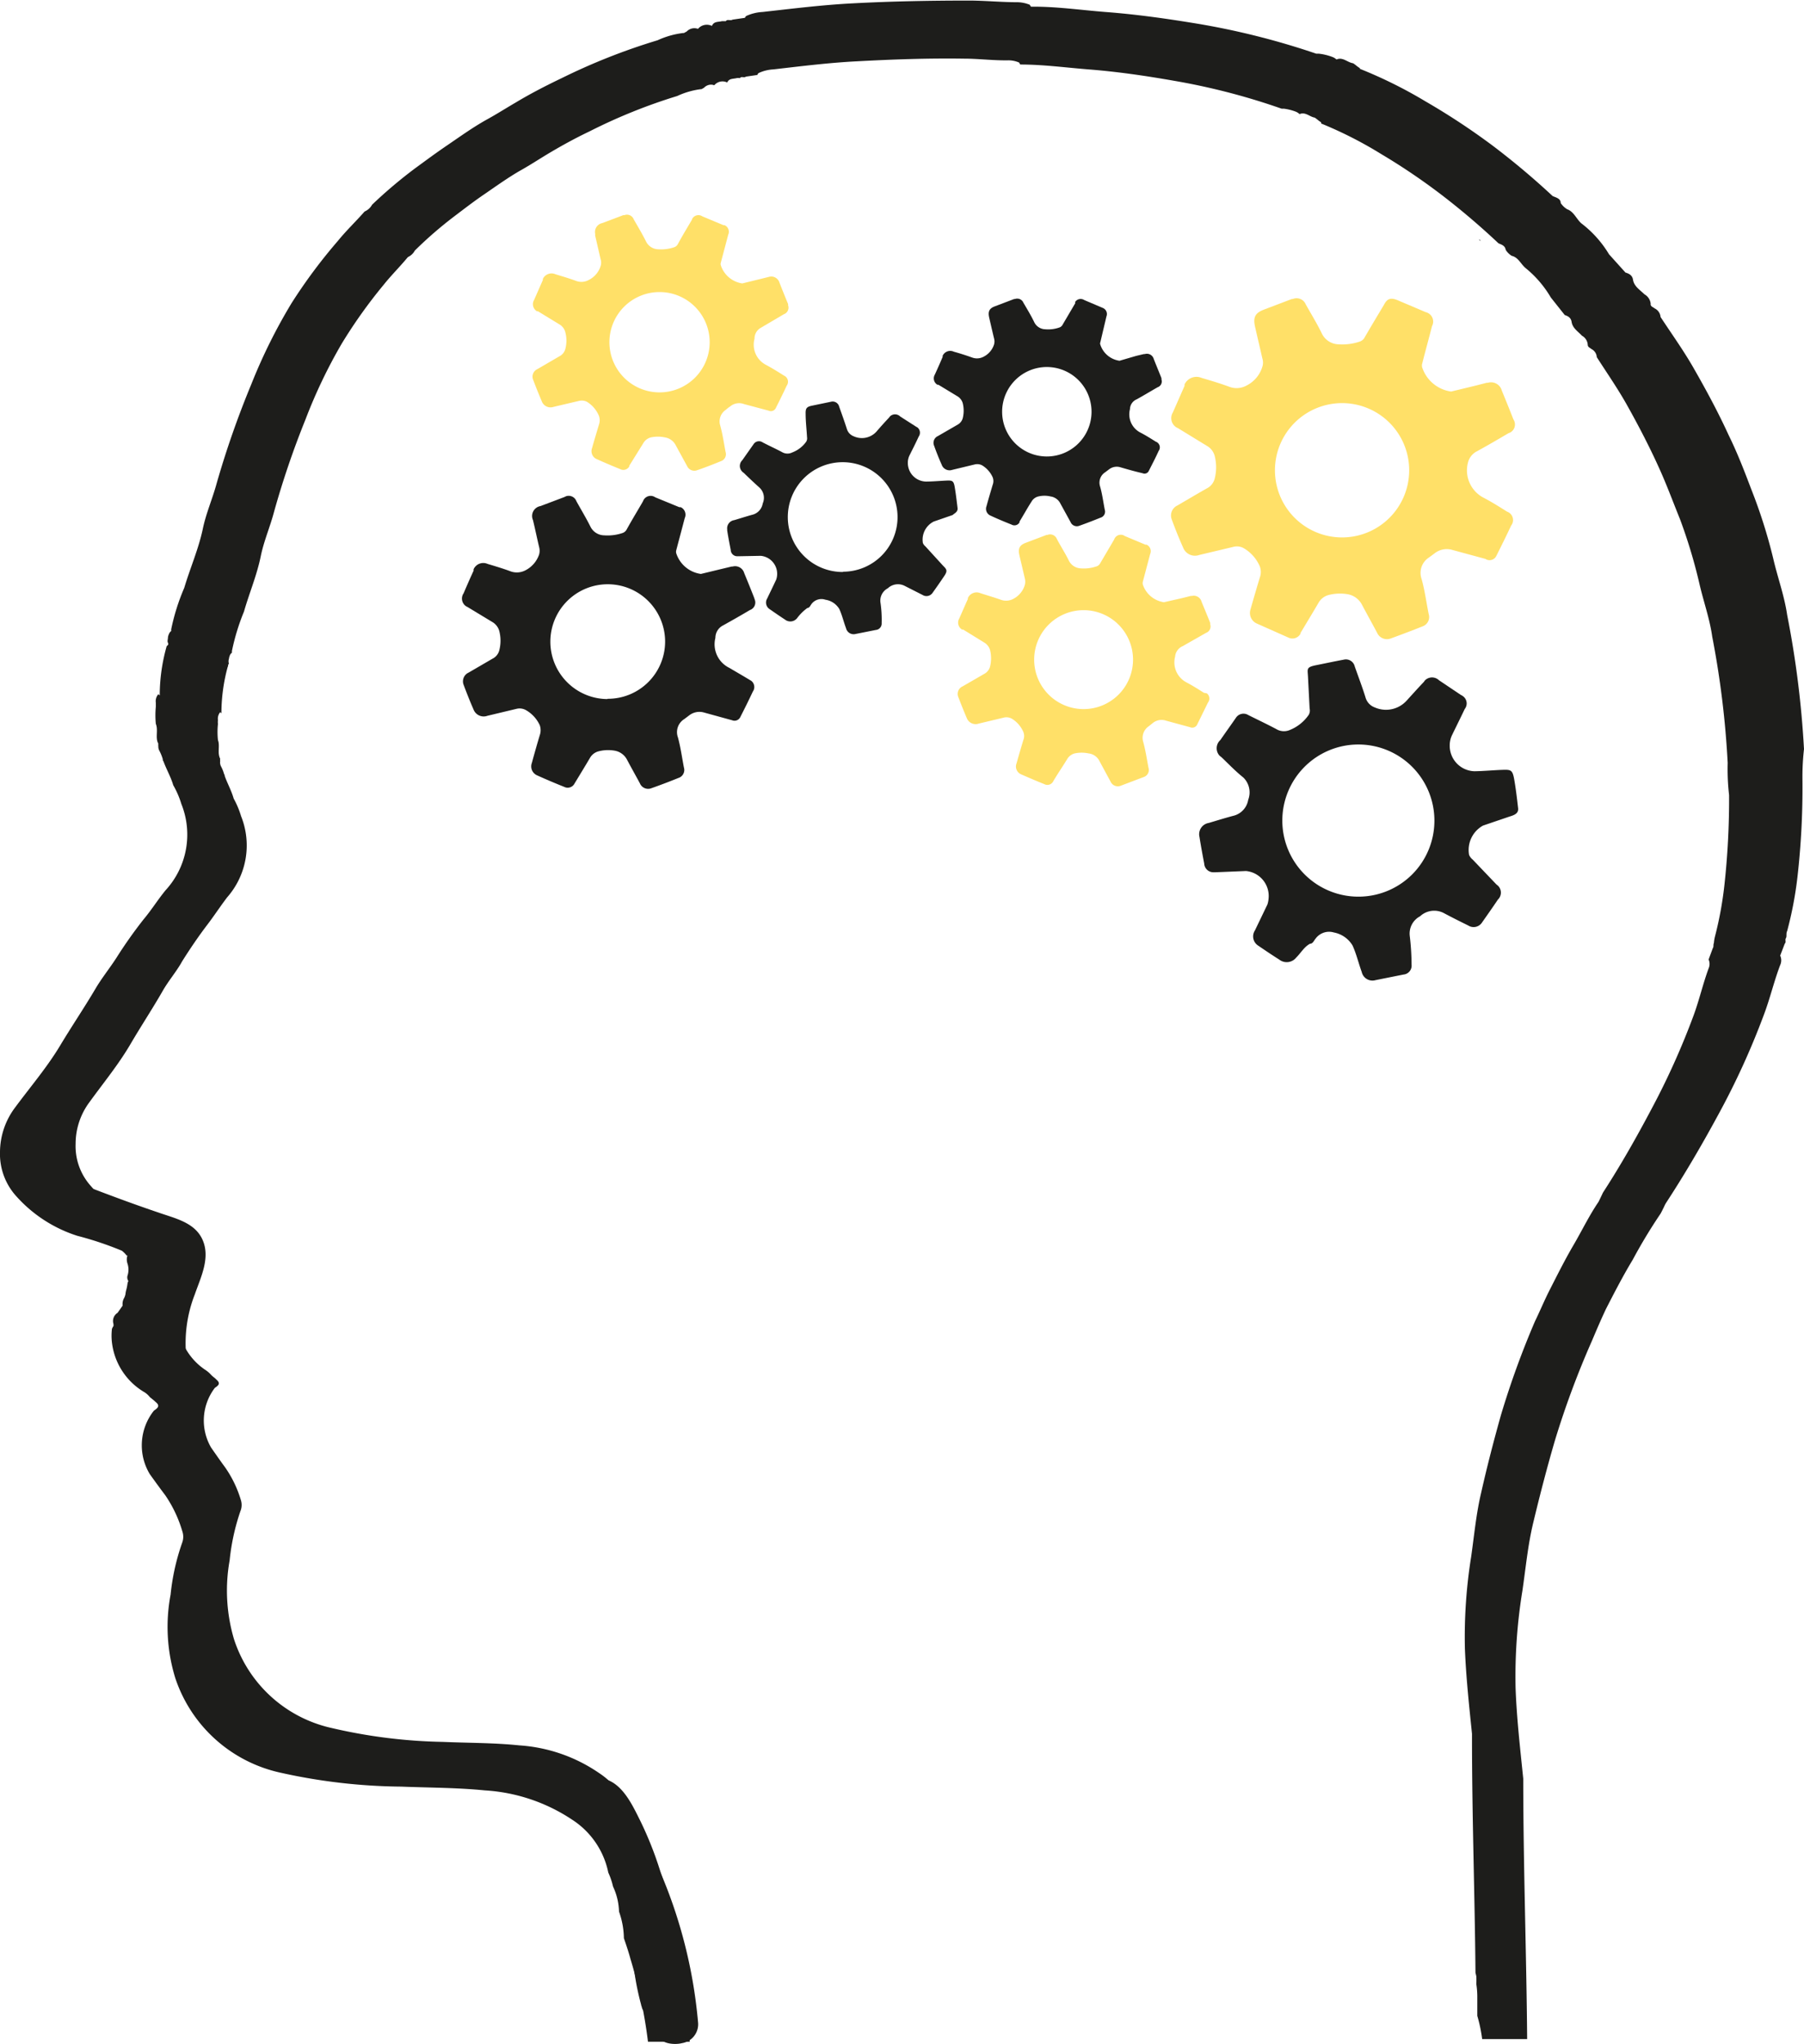 <svg id="Capa_1" data-name="Capa 1" xmlns="http://www.w3.org/2000/svg" viewBox="0 0 129.54 146.69"><defs><style>.cls-1{fill:#1d1d1b;}.cls-2{fill:#ffe068;}</style></defs><path class="cls-1" d="M58.68,145.8h0v0h0Z" transform="translate(-12.55 -8.11)"/><path class="cls-1" d="M142.09,61.87a69.44,69.44,0,0,0-1.21-9.63c-.2-1.38-.69-2.7-1-4.05a37.44,37.44,0,0,0-1.57-4.95c-.5-1.32-1-2.62-1.63-3.9-.76-1.66-1.62-3.25-2.52-4.82-.72-1.26-1.57-2.44-2.37-3.66a.75.75,0,0,0-.43-.62c-.11-.1-.31-.13-.28-.34a.88.88,0,0,0-.45-.67c-.32-.32-.74-.56-.82-1.05-.05-.31-.27-.43-.54-.51l-1.18-1.31a7.9,7.9,0,0,0-2-2.23c-.35-.32-.53-.83-1-1a1.44,1.44,0,0,1-.47-.45c0-.33-.34-.39-.58-.5a55,55,0,0,0-4.31-3.62,49.65,49.65,0,0,0-4.83-3.18,32.61,32.61,0,0,0-4.7-2.33V13c-.18-.1-.32-.25-.49-.35-.41-.06-.74-.47-1.19-.27h0a.88.88,0,0,0-.29-.18,4,4,0,0,0-1-.24h-.17a54.25,54.25,0,0,0-8.41-2.13c-2.23-.37-4.47-.69-6.73-.86-1.78-.14-3.55-.4-5.34-.38h0l-.09-.14a2.49,2.49,0,0,0-.85-.18c-1.14,0-2.28-.11-3.43-.12-2.81,0-5.61.05-8.42.2-2.17.11-4.33.38-6.48.62a3.2,3.2,0,0,0-1.18.29.38.38,0,0,0-.09.13h0l-.89.13c-.14.1-.38-.06-.48.11h-.28c-.26.07-.58,0-.72.34h0a.83.83,0,0,0-1,.21h0a.77.77,0,0,0-.52,0,.81.81,0,0,0-.29.19l-.2.11-.06,0a6.09,6.09,0,0,0-1.83.52,44.58,44.58,0,0,0-6.87,2.71c-1.13.54-2.26,1.12-3.34,1.77-.67.39-1.33.81-2,1.18-1,.55-1.93,1.22-2.87,1.86s-1.55,1.1-2.32,1.66a33.79,33.79,0,0,0-3.1,2.62,1.12,1.12,0,0,1-.54.49c-.62.71-1.31,1.36-1.91,2.1a38.13,38.13,0,0,0-3.33,4.47,39.19,39.19,0,0,0-2.9,5.84,66.14,66.14,0,0,0-2.48,7.09c-.3,1.11-.77,2.17-1,3.29-.31,1.45-.91,2.81-1.33,4.22a15.22,15.22,0,0,0-.93,2.94.38.38,0,0,0,0,.15.48.48,0,0,0-.17.23.73.73,0,0,0-.07.24c0,.13-.06.26,0,.38s0,.17-.09.24a13,13,0,0,0-.5,3.44v.1l-.1-.09a.76.76,0,0,0-.18.61v.29a6.32,6.32,0,0,0,0,1.23c.19.45-.06,1,.18,1.42a.54.54,0,0,0,0,.18A.61.61,0,0,0,24,62a3.13,3.13,0,0,1,.24.6.18.18,0,0,0,.05.15c.21.58.53,1.12.7,1.71a6.39,6.39,0,0,1,.58,1.34A5.9,5.9,0,0,1,24.44,72c-.56.68-1,1.4-1.58,2.09a32.76,32.76,0,0,0-1.95,2.76c-.49.76-1.07,1.47-1.53,2.26-.81,1.37-1.7,2.68-2.52,4.05-.94,1.56-2.13,2.95-3.21,4.41a5.36,5.36,0,0,0-1.1,3.2,4.51,4.51,0,0,0,1.17,3.19,9.92,9.92,0,0,0,4.38,2.84,24,24,0,0,1,3.2,1.07,1.82,1.82,0,0,1,.34.34h.06a.92.92,0,0,0,0,.57,1.39,1.39,0,0,1,0,.9.48.48,0,0,0,.07.37h0a.47.47,0,0,0-.06.15,3.55,3.55,0,0,1-.09.47,1.7,1.7,0,0,0-.06.31,1,1,0,0,1-.1.29.83.83,0,0,0-.11.46l0,.09-.36.51a.69.69,0,0,0-.29.8v.14a1.28,1.28,0,0,0-.11.2,4.18,4.18,0,0,0,0,1A4.78,4.78,0,0,0,22.88,108a1.45,1.45,0,0,1,.4.34.52.52,0,0,0,.11.1l.23.19.11.1c.36.29.11.45-.13.62a4,4,0,0,0-.29,4.56c.36.5.72,1,1.1,1.5A9.1,9.1,0,0,1,25.64,118a1.22,1.22,0,0,1,0,.8,16,16,0,0,0-.84,3.75,12.45,12.45,0,0,0,.34,6,10.27,10.27,0,0,0,7.55,6.78,41.39,41.39,0,0,0,8.67,1c2,.08,4,.07,6,.27a12.68,12.68,0,0,1,6.27,2.1,5.92,5.92,0,0,1,2.6,3.8,5.13,5.13,0,0,1,.34,1A4.51,4.51,0,0,1,57,145.3a5.92,5.92,0,0,1,.35,1.91c.17.49.34,1,.47,1.48a35.38,35.38,0,0,1,1.26,5.95h3c-.16-1.43-.23-2.89-.38-4.32H59.39a.65.65,0,0,1-.22-.36,28.1,28.1,0,0,1-.57-3.15,1.74,1.74,0,0,1,0-.39v-.59a7.16,7.16,0,0,1-.29-1.52.24.24,0,0,1-.1-.1A7.65,7.65,0,0,1,58,141a5.57,5.57,0,0,0-2.41-5.63,11.43,11.43,0,0,0-5.75-2c-1.82-.19-3.66-.17-5.49-.25a38,38,0,0,1-8-1,9.54,9.54,0,0,1-7-6.38,12.27,12.27,0,0,1-.31-5.65,15.7,15.7,0,0,1,.77-3.52,1.17,1.17,0,0,0,.05-.76,8.18,8.18,0,0,0-1.15-2.4c-.34-.46-.67-.94-1-1.41a3.86,3.86,0,0,1,.27-4.29c.22-.15.45-.3.12-.58l-.1-.1-.21-.17-.1-.1a1.89,1.89,0,0,0-.37-.32,4.48,4.48,0,0,1-2-3.35,3.62,3.62,0,0,1,0-.93l.1-.2v-.13a.65.65,0,0,1,.26-.75l.33-.48v-.08a.75.75,0,0,1,.1-.44.62.62,0,0,0,.09-.27.58.58,0,0,1,.05-.29,3.12,3.12,0,0,0,.09-.44.88.88,0,0,1,.05-.15h0a.41.41,0,0,1-.06-.34,1.37,1.37,0,0,0,0-.85.83.83,0,0,1,0-.54H26.3a1.39,1.39,0,0,0-.32-.32,20.24,20.24,0,0,0-2.93-1,9.09,9.09,0,0,1-4-2.68,4.28,4.28,0,0,1-1.07-3,5,5,0,0,1,1-3c1-1.38,2.08-2.69,2.94-4.16.75-1.28,1.57-2.52,2.31-3.81.42-.74,1-1.4,1.4-2.13.56-.89,1.15-1.76,1.78-2.59.5-.65.94-1.33,1.45-2a5.64,5.64,0,0,0,1-5.83,6.34,6.34,0,0,0-.53-1.26c-.16-.56-.44-1.06-.64-1.61a.25.25,0,0,0-.05-.15,2.63,2.63,0,0,0-.22-.55.63.63,0,0,1-.06-.38.49.49,0,0,1,0-.17c-.22-.42,0-.91-.16-1.34a5.53,5.53,0,0,1,0-1.15,1.31,1.31,0,0,1,0-.28.74.74,0,0,1,.16-.57l.09.08v-.09a12.72,12.72,0,0,1,.45-3.24c.05-.06,0-.17.09-.22a.56.56,0,0,1,0-.36.86.86,0,0,1,.06-.23.41.41,0,0,1,.16-.21.38.38,0,0,1,0-.15A15.76,15.76,0,0,1,30.07,52c.38-1.33.93-2.61,1.21-4,.22-1.06.65-2.05.93-3.09a62.5,62.5,0,0,1,2.27-6.68,36.94,36.94,0,0,1,2.61-5.46,35.77,35.77,0,0,1,3-4.21c.55-.69,1.18-1.31,1.75-2a1.08,1.08,0,0,0,.5-.47,29,29,0,0,1,2.84-2.46c.7-.53,1.4-1.07,2.12-1.56S49.07,20.82,50,20.3c.62-.35,1.22-.74,1.83-1.11,1-.6,2-1.15,3.07-1.66A39.45,39.45,0,0,1,61.18,15a5.77,5.77,0,0,1,1.69-.49h.05l.18-.1a.71.71,0,0,1,.27-.18.64.64,0,0,1,.47,0h0a.77.77,0,0,1,.93-.2h0c.13-.3.42-.25.66-.31a.53.53,0,0,1,.25,0h0c.09-.16.31,0,.43-.11l.82-.12h0a.57.57,0,0,1,.08-.13,2.87,2.87,0,0,1,1.08-.27c2-.23,4-.48,6-.58,2.57-.14,5.14-.23,7.72-.19,1,0,2.09.14,3.14.12a1.91,1.91,0,0,1,.78.16l.08.14h0c1.64,0,3.26.22,4.89.35,2.07.16,4.12.46,6.17.82a47.73,47.73,0,0,1,7.71,2h.16a3.7,3.7,0,0,1,.87.22.9.9,0,0,1,.26.17h0c.41-.18.72.19,1.08.25.17.1.29.24.46.33a.14.14,0,0,1,0,.09,29.09,29.09,0,0,1,4.31,2.19,45.32,45.32,0,0,1,4.43,3q2.09,1.61,4,3.41c.22.1.47.16.52.47a1.36,1.36,0,0,0,.43.43c.48.11.65.59,1,.88a7.8,7.8,0,0,1,1.81,2.11l1,1.26c.24.08.44.19.49.48.07.47.46.69.74,1a.8.8,0,0,1,.42.64c0,.19.16.22.25.31a.7.7,0,0,1,.4.59c.73,1.14,1.51,2.26,2.17,3.44.83,1.48,1.62,3,2.31,4.53.55,1.21,1,2.44,1.5,3.67A37.64,37.64,0,0,1,134.58,50c.29,1.27.74,2.51.92,3.8a65.74,65.74,0,0,1,1.11,9.06,16.24,16.24,0,0,0,.1,2.31,56.49,56.49,0,0,1-.34,6.5,26.21,26.21,0,0,1-.67,3.64,2.67,2.67,0,0,0-.08.48c-.06.12,0,.26-.08.37l-.3.81h0a.79.79,0,0,1,0,.64c-.41,1.11-.67,2.27-1.08,3.38a53.92,53.92,0,0,1-3,6.67c-1.09,2.06-2.23,4.07-3.48,6-.05.08-.08.16-.12.24s-.15.32-.23.47c-.68,1-1.19,2.07-1.8,3.11s-1.19,2.2-1.76,3.32c-.35.7-.65,1.42-1,2.14a62,62,0,0,0-2.44,6.72c-.52,1.85-1,3.7-1.42,5.57-.36,1.51-.5,3.06-.72,4.6a36.44,36.44,0,0,0-.45,6.6c.08,2,.3,4.08.51,6.11v.31c0,5.61.2,11.22.25,16.83l.06.26a5.23,5.23,0,0,1,0,.56,6.09,6.09,0,0,1,.07.85v1.43a10.78,10.78,0,0,1,.35,1.67h3.23c-.05-6.12-.27-12.24-.28-18.36v-.33c-.22-2.16-.47-4.32-.55-6.49a38.16,38.16,0,0,1,.49-7c.24-1.63.39-3.28.78-4.89.48-2,1-4,1.56-5.91a63.32,63.32,0,0,1,2.66-7.15c.32-.76.65-1.53,1-2.27.61-1.19,1.23-2.39,1.92-3.53a37.75,37.75,0,0,1,2-3.31c.09-.16.17-.33.25-.49a2.1,2.1,0,0,1,.13-.26c1.36-2.08,2.61-4.22,3.79-6.4a54.71,54.71,0,0,0,3.24-7.1c.45-1.18.73-2.41,1.18-3.59a.81.81,0,0,0,0-.68h0l.33-.86c.12-.11,0-.27.08-.39s0-.35.09-.51a26.83,26.83,0,0,0,.74-3.88,56.75,56.75,0,0,0,.36-6.9A17.82,17.82,0,0,1,142.09,61.87Z" transform="translate(-12.55 -8.11)"/><path class="cls-1" d="M122.63,21.9l-.12-.13C122.59,21.76,122.62,21.82,122.63,21.9Z" transform="translate(-12.55 -8.11)"/><path class="cls-1" d="M118.75,25.3l.11.11C118.85,25.36,118.83,25.29,118.75,25.3Z" transform="translate(-12.55 -8.11)"/><path class="cls-1" d="M55.76,137c.94.47,1.5,1.93,1.92,2.83A26.31,26.31,0,0,1,59,143.5a31,31,0,0,1,.91,3.53,16.8,16.8,0,0,0,.63,3.58c.3.73,1.51.41,1.21-.34a21.43,21.43,0,0,1-.68-3.81,36.94,36.94,0,0,0-1.09-4,25.51,25.51,0,0,0-1.46-3.69c-.5-1-1.11-2.32-2.16-2.84-.71-.36-1.35.71-.63,1.08Z" transform="translate(-12.55 -8.11)"/><path class="cls-1" d="M60.4,150.77c-.22,0-.13.38.05.11l-1.15-.14a5.69,5.69,0,0,1,.06.83h1.25c-.09-1.13-.16-2.26-.2-3.39a.63.63,0,0,0-1.25,0v1.45l1.23-.17a29.11,29.11,0,0,1-.48-3.48c-.06-.79-1.26-.82-1.25,0,0,1.51.09,3,.23,4.53a.63.63,0,0,0,.7.55.64.64,0,0,0,.55-.55c0-1,0-2.1,0-3.16H58.89l.27,4.17,1.23-.16a3.2,3.2,0,0,1-.27-1.43H58.87a12.87,12.87,0,0,0,.18,1.86c.09.62,1.27.53,1.23-.17a7.24,7.24,0,0,0-.36-2.16,9.77,9.77,0,0,1-.76-1.94c-.13-.69-1.26-.53-1.23.17a19.2,19.2,0,0,0,.72,4.52.62.62,0,0,0,.79.41.63.63,0,0,0,.44-.57,32.84,32.84,0,0,0-.05-4.09.65.65,0,0,0-.71-.55.64.64,0,0,0-.54.55,15,15,0,0,0,0,3l1.23-.17c-.74-1.79-.46-3.72-.59-5.61a10.44,10.44,0,0,0-.55-2.71,5.67,5.67,0,0,1-.6-2.8l-1.14.15a22,22,0,0,1,1.18,2.73l1-.61c-.33-.38-.65-.77-.94-1.18s-1.21-.36-1.17.31c.06.94.17,1.88.32,2.81.11.72,1.21.51,1.23-.17s0-1.44,0-2.16l-1.22.17c.18,1.33.32,2.67.41,4a.63.63,0,0,0,.7.55.64.64,0,0,0,.55-.55V143.5H57.69v1.44l1.23-.16c-.17-1-.78-2-.43-3H57.28a10.56,10.56,0,0,1,.68,3.09.63.63,0,0,0,.7.55.64.64,0,0,0,.55-.55,14.57,14.57,0,0,0-.15-2.64c-.1-.72-1.21-.52-1.22.16a16.71,16.71,0,0,0,.23,3c.12.71,1.23.52,1.23-.17V142.5a.65.65,0,0,0-.71-.55.64.64,0,0,0-.54.55,10.42,10.42,0,0,0,.34,2.36,11.72,11.72,0,0,1,.1,2.71h1.25l-.15-4.46a.65.65,0,0,0-.71-.55.64.64,0,0,0-.54.55,3.87,3.87,0,0,0,.37,1.71,7.76,7.76,0,0,1,.22,1.86,38.42,38.42,0,0,0,.4,4c.09.65,1,.55,1.2,0,.45-1.53-.52-3-.21-4.48L59.09,146c.17,1.89.39,3.78.66,5.65.1.71,1.22.51,1.23-.17v-1.15a.65.65,0,0,0-.71-.55.64.64,0,0,0-.54.55v.16a.63.63,0,0,0,.7.55.64.64,0,0,0,.55-.55v-.16H59.73v1.24l1.22-.16c-.25-1.77-.45-3.54-.61-5.32-.06-.65-1.08-.91-1.23-.16a5.57,5.57,0,0,0,.07,2.19,4.69,4.69,0,0,1,.15,2.29h1.2c-.19-1.3-.3-2.61-.36-3.92a10.39,10.39,0,0,0-.17-1.67,4.71,4.71,0,0,1-.41-1.69H58.34l.15,4.46a.63.63,0,0,0,.7.55.64.64,0,0,0,.55-.55,13,13,0,0,0-.07-2.57,13.24,13.24,0,0,1-.37-2.5H58.09v2.72l1.23-.16a14.1,14.1,0,0,1-.19-2.68l-1.23.17a13.75,13.75,0,0,1,.1,2.31h1.25a11.86,11.86,0,0,0-.72-3.43.66.66,0,0,0-.82-.4.64.64,0,0,0-.39.4c-.43,1.27.23,2.41.43,3.65.12.7,1.23.52,1.23-.17v-1.44a.65.65,0,0,0-.71-.55.64.64,0,0,0-.54.55v2.22H59c-.1-1.46-.26-2.91-.46-4.35-.09-.7-1.27-.54-1.23.16s.06,1.44.05,2.16l1.23-.16c-.14-.82-.22-1.65-.28-2.48l-1.16.32q.54.75,1.14,1.44a.63.63,0,0,0,.88-.12.66.66,0,0,0,.12-.49,22.15,22.15,0,0,0-1.31-3,.63.63,0,0,0-.87-.21.65.65,0,0,0-.27.36c-.33,2,1,3.84,1.11,5.84s-.15,4,.64,5.94c.24.59,1.31.61,1.22-.16a15,15,0,0,1,0-3H58.54a32.84,32.84,0,0,1,.05,4.09l1.22-.17a18.59,18.59,0,0,1-.67-4.19l-1.23.17a6.8,6.8,0,0,0,.65,1.69,5.68,5.68,0,0,1,.43,2.07l1.23-.17a11,11,0,0,1-.14-1.52.65.65,0,0,0-.71-.55.64.64,0,0,0-.54.55,4.1,4.1,0,0,0,.31,1.76c.25.59,1.28.6,1.23-.17l-.27-4.17c-.06-.79-1.27-.81-1.25,0v3.16h1.24c-.14-1.51-.22-3-.23-4.53H58.61a32.6,32.6,0,0,0,.52,3.81c.15.73,1.19.51,1.23-.16v-1.45H59.11c0,1.13.11,2.26.2,3.39a.63.63,0,0,0,.7.55.64.64,0,0,0,.55-.55,9.24,9.24,0,0,0-.1-1.17c-.09-.57-.88-.55-1.14-.15a1.15,1.15,0,0,0,0,1.46,1.37,1.37,0,0,0,1.41.27c.78-.19.45-1.4-.33-1.21Z" transform="translate(-12.55 -8.11)"/><path class="cls-1" d="M17,94.84c1.41.55,2.83,1.06,4.26,1.55,1.06.36,2.74.57,3.06,1.84s-.48,2.53-.83,3.67a9.76,9.76,0,0,0-.46,4.29c.11.89,3,.25,2.89-.78a9.61,9.61,0,0,1,.62-4.41c.42-1.21,1.12-2.59.57-3.88s-2-1.57-3.21-2c-1.54-.52-3.06-1.08-4.58-1.66a2.51,2.51,0,0,0-2.05.29c-.34.2-.92.81-.27,1.06Z" transform="translate(-12.55 -8.11)"/><path class="cls-1" d="M56.73,142.46c1.88,3.58,2.55,7.65,3.05,11.62.1.72,1.21.8,1.74.66a1.37,1.37,0,0,0,1.16-1.44,35.2,35.2,0,0,0-3.31-12.15c-.33-.64-1.45-.51-2-.25a1.13,1.13,0,0,0-.71,1.43.69.69,0,0,0,.05.13Z" transform="translate(-12.55 -8.11)"/><path class="cls-2" d="M67.14,31.66l1.7-1a.5.5,0,0,0,.3-.64.36.36,0,0,0,0-.09c-.21-.51-.41-1-.62-1.54a.61.61,0,0,0-.75-.41l0,0-.61.15-1.31.32a1.91,1.91,0,0,1-1.54-1.3.31.31,0,0,1,0-.19l.53-2a.52.52,0,0,0-.26-.69l-.08,0-1.51-.63a.51.51,0,0,0-.7.12.38.38,0,0,0-.06.13c-.34.58-.69,1.15-1,1.73a.46.46,0,0,1-.29.24,2.91,2.91,0,0,1-1.13.14,1,1,0,0,1-.87-.56c-.27-.54-.58-1.06-.88-1.58a.52.52,0,0,0-.67-.31l-.08,0-1.51.57a.65.65,0,0,0-.51.78.5.5,0,0,0,0,.13l.39,1.69a.79.79,0,0,1,0,.48,1.66,1.66,0,0,1-.85,1,1.08,1.08,0,0,1-.91.07c-.49-.18-1-.33-1.49-.48a.69.69,0,0,0-.9.34l0,.08-.63,1.43a.59.59,0,0,0,.21.81l.07,0,1.54.94a.89.89,0,0,1,.42.55,2.33,2.33,0,0,1,0,1.23.82.82,0,0,1-.42.51l-1.58.92a.59.59,0,0,0-.3.78c.19.51.39,1,.61,1.52a.67.67,0,0,0,.85.41h0l1.83-.43a.81.81,0,0,1,.59.08,2.16,2.16,0,0,1,.84,1,.94.94,0,0,1,0,.62c-.17.57-.34,1.13-.5,1.7a.62.62,0,0,0,.34.78c.56.25,1.12.49,1.69.72a.49.49,0,0,0,.65-.2s0,0,0-.05l1-1.61a.89.89,0,0,1,.55-.42,2.41,2.41,0,0,1,1,0,1.05,1.05,0,0,1,.79.58l.81,1.48a.57.57,0,0,0,.71.3c.58-.2,1.15-.42,1.71-.65a.53.53,0,0,0,.34-.67h0c-.12-.63-.21-1.27-.38-1.88a1,1,0,0,1,.4-1.14,2.34,2.34,0,0,1,.31-.24,1,1,0,0,1,1-.17l1.76.47a.39.39,0,0,0,.51-.17c.27-.54.54-1.08.79-1.62a.48.48,0,0,0-.1-.67l-.12-.07c-.41-.26-.83-.52-1.26-.75a1.63,1.63,0,0,1-.83-1.88A.88.88,0,0,1,67.14,31.66ZM59.9,36.27a3.6,3.6,0,1,1,3.61-3.59,3.6,3.6,0,0,1-3.61,3.59Z" transform="translate(-12.55 -8.11)"/><path class="cls-1" d="M81.31,44.57c-.06-.49-.12-1-.2-1.48s-.17-.51-.61-.49-1,.07-1.46.07a1.33,1.33,0,0,1-1.3-1.36,1.17,1.17,0,0,1,.12-.52c.22-.44.45-.89.66-1.35a.48.48,0,0,0-.1-.66l-.09-.05L77.19,38a.52.52,0,0,0-.74,0l-.06.08c-.31.33-.61.66-.9,1a1.41,1.41,0,0,1-1.64.34.81.81,0,0,1-.49-.53c-.17-.53-.36-1.06-.55-1.59a.48.48,0,0,0-.58-.36h0l-1.4.29c-.36.08-.44.19-.43.57,0,.56.07,1.12.1,1.68a.48.48,0,0,1-.06.33,2.16,2.16,0,0,1-1,.77.76.76,0,0,1-.69,0c-.48-.26-1-.49-1.45-.73a.46.46,0,0,0-.64.14v0l-.81,1.15a.57.57,0,0,0,0,.82.39.39,0,0,0,.1.08c.37.36.74.71,1.12,1.05a1,1,0,0,1,.25,1.15,1,1,0,0,1-.74.81c-.44.12-.87.26-1.31.39a.59.59,0,0,0-.5.67.24.24,0,0,0,0,.08c.07.46.16.92.25,1.38a.47.47,0,0,0,.5.46h.07L67.18,48a1.3,1.3,0,0,1,1.17,1.42,1.4,1.4,0,0,1-.06.28c-.21.45-.43.9-.65,1.36a.56.56,0,0,0,.18.77h0c.36.25.72.5,1.09.74a.62.62,0,0,0,.88-.1h0a3.41,3.41,0,0,1,.74-.73c.15,0,.21-.18.29-.28a.89.89,0,0,1,1-.31,1.41,1.41,0,0,1,1,.67c.2.44.31.92.48,1.37a.56.56,0,0,0,.68.42h0l1.46-.29a.46.46,0,0,0,.42-.49v0a8.4,8.4,0,0,0-.09-1.5,1,1,0,0,1,.53-1,1.06,1.06,0,0,1,1.22-.17l1.28.65a.53.53,0,0,0,.72-.16v0c.28-.39.55-.78.82-1.18s.2-.49-.08-.77L79,47.32a.61.61,0,0,1-.18-.24,1.45,1.45,0,0,1,.78-1.54l1.36-.47C81.09,44.94,81.34,44.86,81.31,44.57Zm-8.22,4.59A3.94,3.94,0,1,1,77,45.22v0a3.92,3.92,0,0,1-3.92,3.92Z" transform="translate(-12.55 -8.11)"/><path class="cls-1" d="M94.17,36.77c.51-.28,1-.58,1.51-.87a.44.44,0,0,0,.27-.56.36.36,0,0,0,0-.09c-.18-.46-.37-.91-.55-1.37a.51.51,0,0,0-.64-.36l-.07,0-.55.13L92.94,34a1.69,1.69,0,0,1-1.38-1.16.22.22,0,0,1,0-.16L92,30.82a.47.47,0,0,0-.26-.61l0,0-1.34-.57a.47.47,0,0,0-.64.13.31.31,0,0,0,0,.1l-.9,1.53a.41.41,0,0,1-.26.22,2.42,2.42,0,0,1-1,.12.9.9,0,0,1-.78-.5c-.23-.48-.51-.94-.78-1.4a.48.48,0,0,0-.61-.27l-.06,0L84,30.09c-.41.15-.52.37-.42.81s.23,1,.35,1.5a.79.79,0,0,1,0,.43,1.49,1.49,0,0,1-.75.88,1,1,0,0,1-.82.06q-.64-.23-1.32-.42a.6.6,0,0,0-.8.29l0,.08c-.18.43-.37.85-.56,1.27a.53.53,0,0,0,.18.73l.07,0,1.37.83a.85.85,0,0,1,.38.49,2.23,2.23,0,0,1,0,1.09.77.77,0,0,1-.37.46l-1.42.82a.53.53,0,0,0-.26.7q.24.68.54,1.35a.6.6,0,0,0,.76.37h0l1.62-.39a.75.75,0,0,1,.53.07,1.93,1.93,0,0,1,.75.85.75.75,0,0,1,0,.55c-.15.51-.3,1-.44,1.52a.53.53,0,0,0,.3.69c.49.23,1,.44,1.5.64a.42.42,0,0,0,.57-.16l0-.06c.29-.47.58-1,.86-1.43a.77.77,0,0,1,.49-.37,1.87,1.87,0,0,1,.88,0,.93.93,0,0,1,.71.52l.72,1.31a.49.49,0,0,0,.64.27c.51-.18,1-.37,1.52-.58a.45.45,0,0,0,.3-.57v0c-.11-.56-.18-1.13-.34-1.68a.88.88,0,0,1,.36-1l.28-.21a.9.9,0,0,1,.84-.15c.52.15,1,.29,1.57.42a.34.34,0,0,0,.45-.16c.24-.48.49-.95.71-1.44a.43.43,0,0,0-.09-.6.3.3,0,0,0-.11-.06c-.37-.23-.73-.46-1.12-.66a1.47,1.47,0,0,1-.74-1.68A.78.78,0,0,1,94.17,36.77Zm-6.46,4.1a3.21,3.21,0,1,1,3.22-3.2h0A3.21,3.21,0,0,1,87.71,40.87Z" transform="translate(-12.55 -8.11)"/><path class="cls-2" d="M118.6,40.5c.77-.42,1.52-.86,2.27-1.3a.65.65,0,0,0,.44-.8.72.72,0,0,0-.09-.2c-.27-.69-.55-1.38-.83-2.06a.8.8,0,0,0-1-.56l-.08,0-.82.21-1.74.42a2.56,2.56,0,0,1-2.08-1.74.53.53,0,0,1,0-.25c.23-.91.48-1.81.71-2.71a.69.69,0,0,0-.28-.93.67.67,0,0,0-.18-.07l-2-.85c-.51-.21-.76-.13-1,.34-.46.77-.92,1.53-1.37,2.31a.63.63,0,0,1-.38.32,3.93,3.93,0,0,1-1.52.19,1.37,1.37,0,0,1-1.17-.75c-.35-.73-.78-1.42-1.17-2.12a.71.71,0,0,0-.93-.38l-.07,0-2,.76c-.63.24-.79.55-.64,1.22s.35,1.5.52,2.26a1,1,0,0,1,0,.64,2.23,2.23,0,0,1-1.13,1.33,1.47,1.47,0,0,1-1.23.09c-.65-.24-1.32-.44-2-.64a.94.94,0,0,0-1.22.47l0,.1-.84,1.91a.78.78,0,0,0,.25,1.07l.12.06,2.06,1.26a1.18,1.18,0,0,1,.57.72,3.29,3.29,0,0,1,0,1.65,1.08,1.08,0,0,1-.56.69c-.71.4-1.41.82-2.12,1.23a.79.79,0,0,0-.4,1c.25.68.52,1.36.81,2a.91.91,0,0,0,1.16.55h0l2.44-.58a1,1,0,0,1,.79.11,2.79,2.79,0,0,1,1.12,1.28,1.16,1.16,0,0,1,0,.82c-.23.76-.45,1.52-.67,2.29a.83.83,0,0,0,.46,1l2.25,1a.66.66,0,0,0,.89-.28s0,0,0-.05c.43-.72.87-1.44,1.29-2.16a1.18,1.18,0,0,1,.73-.56,3.31,3.31,0,0,1,1.33-.06,1.44,1.44,0,0,1,1.07.78c.35.66.72,1.32,1.08,2a.77.77,0,0,0,.95.41c.77-.28,1.54-.57,2.29-.87a.71.71,0,0,0,.46-.89h0c-.17-.84-.28-1.7-.51-2.52a1.31,1.31,0,0,1,.53-1.54l.42-.31a1.41,1.41,0,0,1,1.27-.23l2.36.64A.54.54,0,0,0,120,48c.36-.72.72-1.44,1.06-2.17a.64.64,0,0,0-.29-1c-.56-.35-1.11-.7-1.69-1a2.21,2.21,0,0,1-1.12-2.52A1.24,1.24,0,0,1,118.6,40.5Zm-9.7,6.18a4.82,4.82,0,1,1,4.84-4.81A4.82,4.82,0,0,1,108.9,46.68Z" transform="translate(-12.55 -8.11)"/><path class="cls-2" d="M97.48,54.48l1.67-.95a.49.49,0,0,0,.3-.62.3.3,0,0,0,0-.1c-.2-.51-.41-1-.62-1.52a.58.58,0,0,0-.7-.41l-.08,0-.6.15-1.32.3a1.88,1.88,0,0,1-1.52-1.28.54.54,0,0,1,0-.18l.53-2a.51.51,0,0,0-.26-.67l-.08,0-1.48-.62a.5.5,0,0,0-.7.12.34.34,0,0,0-.06.12l-1,1.7a.47.47,0,0,1-.28.24,2.83,2.83,0,0,1-1.12.14,1,1,0,0,1-.86-.56c-.26-.53-.57-1-.86-1.55a.52.52,0,0,0-.68-.29l-.06,0-1.48.56c-.46.17-.58.41-.47.9l.39,1.66a.94.94,0,0,1,0,.47,1.65,1.65,0,0,1-.83,1,1.09,1.09,0,0,1-.9.06c-.48-.17-1-.32-1.46-.47a.69.69,0,0,0-.9.35s0,0,0,.07c-.21.46-.41.93-.62,1.4a.58.58,0,0,0,.2.79l.08,0,1.51.93a.93.93,0,0,1,.42.53,2.48,2.48,0,0,1,0,1.21.84.84,0,0,1-.41.51l-1.56.9a.59.59,0,0,0-.3.78c.19.5.39,1,.6,1.49a.68.68,0,0,0,.86.4l1.8-.43a.79.79,0,0,1,.58.08,2.08,2.08,0,0,1,.82.94.78.78,0,0,1,0,.6c-.17.56-.33,1.12-.49,1.68a.61.61,0,0,0,.33.77c.55.24,1.1.48,1.66.7a.47.47,0,0,0,.65-.2.08.08,0,0,1,0,0c.31-.53.64-1,1-1.59a.89.89,0,0,1,.54-.41,2.41,2.41,0,0,1,1,0,1,1,0,0,1,.79.57l.79,1.46a.57.57,0,0,0,.7.3l1.69-.64a.53.53,0,0,0,.33-.66c-.12-.62-.21-1.25-.38-1.86a1,1,0,0,1,.4-1.12l.3-.24a1,1,0,0,1,.94-.16l1.73.47a.39.39,0,0,0,.5-.18l.78-1.59a.47.47,0,0,0-.08-.66L99,57.83c-.41-.26-.82-.52-1.24-.74a1.62,1.62,0,0,1-.83-1.85A.9.9,0,0,1,97.48,54.48ZM90.35,59a3.55,3.55,0,1,1,3.56-3.54h0A3.55,3.55,0,0,1,90.35,59Z" transform="translate(-12.55 -8.11)"/><path class="cls-1" d="M121.56,66.1c-.08-.69-.16-1.38-.28-2.06s-.24-.7-.84-.68-1.35.09-2,.1a1.83,1.83,0,0,1-1.79-1.87,1.7,1.7,0,0,1,.17-.73c.3-.62.61-1.24.91-1.87a.64.64,0,0,0-.12-.91.6.6,0,0,0-.15-.09l-1.58-1.06a.72.72,0,0,0-1,0,.76.76,0,0,0-.08.11c-.43.45-.84.91-1.26,1.37a2,2,0,0,1-2.27.47,1.07,1.07,0,0,1-.67-.73c-.23-.74-.51-1.47-.77-2.21a.65.65,0,0,0-.78-.49h0c-.65.12-1.3.26-2,.4s-.61.26-.58.78l.12,2.33a.62.62,0,0,1-.07.46,3,3,0,0,1-1.33,1.07,1.06,1.06,0,0,1-1-.06c-.66-.35-1.34-.67-2-1a.65.65,0,0,0-.89.19v0c-.37.54-.75,1.06-1.12,1.6a.79.79,0,0,0-.06,1.12l.16.13c.51.49,1,1,1.55,1.44a1.49,1.49,0,0,1,.35,1.6,1.42,1.42,0,0,1-1,1.13c-.62.16-1.22.35-1.83.53a.82.82,0,0,0-.67,1,.11.11,0,0,0,0,0c.1.64.22,1.28.34,1.91a.66.66,0,0,0,.7.63h.1l2.2-.09a1.8,1.8,0,0,1,1.62,2,1.77,1.77,0,0,1-.08.4l-.9,1.87a.78.78,0,0,0,.23,1.08l0,0c.5.34,1,.68,1.51,1a.87.87,0,0,0,1.22-.13h0c.35-.35.59-.79,1-1,.2,0,.28-.23.4-.37a1.2,1.2,0,0,1,1.31-.44,2,2,0,0,1,1.34.93c.28.61.43,1.27.66,1.9a.79.79,0,0,0,1,.59h0l2-.4a.64.64,0,0,0,.58-.71v0a17.83,17.83,0,0,0-.13-2.07,1.4,1.4,0,0,1,.74-1.4,1.49,1.49,0,0,1,1.69-.24c.58.31,1.18.61,1.77.9a.72.72,0,0,0,1-.23v0c.38-.54.76-1.08,1.13-1.63a.69.69,0,0,0,0-1l-.11-.09L118.3,69.8a.86.86,0,0,1-.26-.34,2,2,0,0,1,1-2.1l1.88-.64C121.29,66.61,121.61,66.49,121.56,66.1Zm-11.47,6.36A5.46,5.46,0,1,1,115.55,67,5.45,5.45,0,0,1,110.09,72.46Z" transform="translate(-12.55 -8.11)"/><path class="cls-1" d="M64.46,53c.65-.36,1.3-.73,1.94-1.11a.57.57,0,0,0,.36-.71L66.7,51c-.23-.59-.47-1.18-.71-1.76a.68.68,0,0,0-.84-.47l-.07,0-.71.17-1.49.36a2.17,2.17,0,0,1-1.77-1.48.41.41,0,0,1,0-.22c.2-.77.41-1.54.61-2.31a.59.59,0,0,0-.29-.78l-.1,0L59.6,43.8a.58.58,0,0,0-.81.15.61.61,0,0,0-.07.14c-.38.66-.78,1.31-1.16,2a.54.54,0,0,1-.33.28,3.35,3.35,0,0,1-1.29.16,1.12,1.12,0,0,1-1-.64c-.31-.62-.67-1.21-1-1.81a.59.59,0,0,0-.76-.35l-.1.05-1.72.65a.72.72,0,0,0-.54,1c.13.53.29,1.29.44,1.93a1,1,0,0,1,0,.55,2,2,0,0,1-1,1.14,1.33,1.33,0,0,1-1,.08c-.56-.21-1.13-.38-1.7-.55a.76.76,0,0,0-1,.38.42.42,0,0,0,0,.1c-.25.54-.49,1.09-.72,1.63a.66.66,0,0,0,.18.93l.13.07,1.77,1.07a1.08,1.08,0,0,1,.48.63,2.77,2.77,0,0,1,0,1.4.92.92,0,0,1-.48.59l-1.72,1a.69.69,0,0,0-.35.9c.22.59.45,1.17.7,1.74a.78.78,0,0,0,1,.46l2.09-.5a.93.93,0,0,1,.67.09,2.4,2.4,0,0,1,1,1.09,1.08,1.08,0,0,1,0,.71q-.3,1-.57,2a.7.7,0,0,0,.39.89c.64.29,1.28.56,1.93.82a.55.55,0,0,0,.74-.23l0,0c.37-.61.75-1.23,1.11-1.84a1,1,0,0,1,.62-.48,2.74,2.74,0,0,1,1.14-.05,1.24,1.24,0,0,1,.91.66c.3.57.62,1.13.92,1.69a.64.64,0,0,0,.82.35c.65-.23,1.31-.48,1.95-.74a.6.6,0,0,0,.39-.75h0c-.14-.73-.24-1.46-.43-2.16a1.1,1.1,0,0,1,.45-1.31l.36-.27a1.19,1.19,0,0,1,1.08-.2l2,.55a.46.46,0,0,0,.58-.21c.31-.61.62-1.23.91-1.85a.56.56,0,0,0-.13-.78l-.12-.07c-.48-.29-1-.59-1.44-.85a1.88,1.88,0,0,1-1-2.15A1,1,0,0,1,64.46,53Zm-8.29,5.28a4.12,4.12,0,1,1,4.14-4.11A4.11,4.11,0,0,1,56.17,58.26Z" transform="translate(-12.55 -8.11)"/></svg>